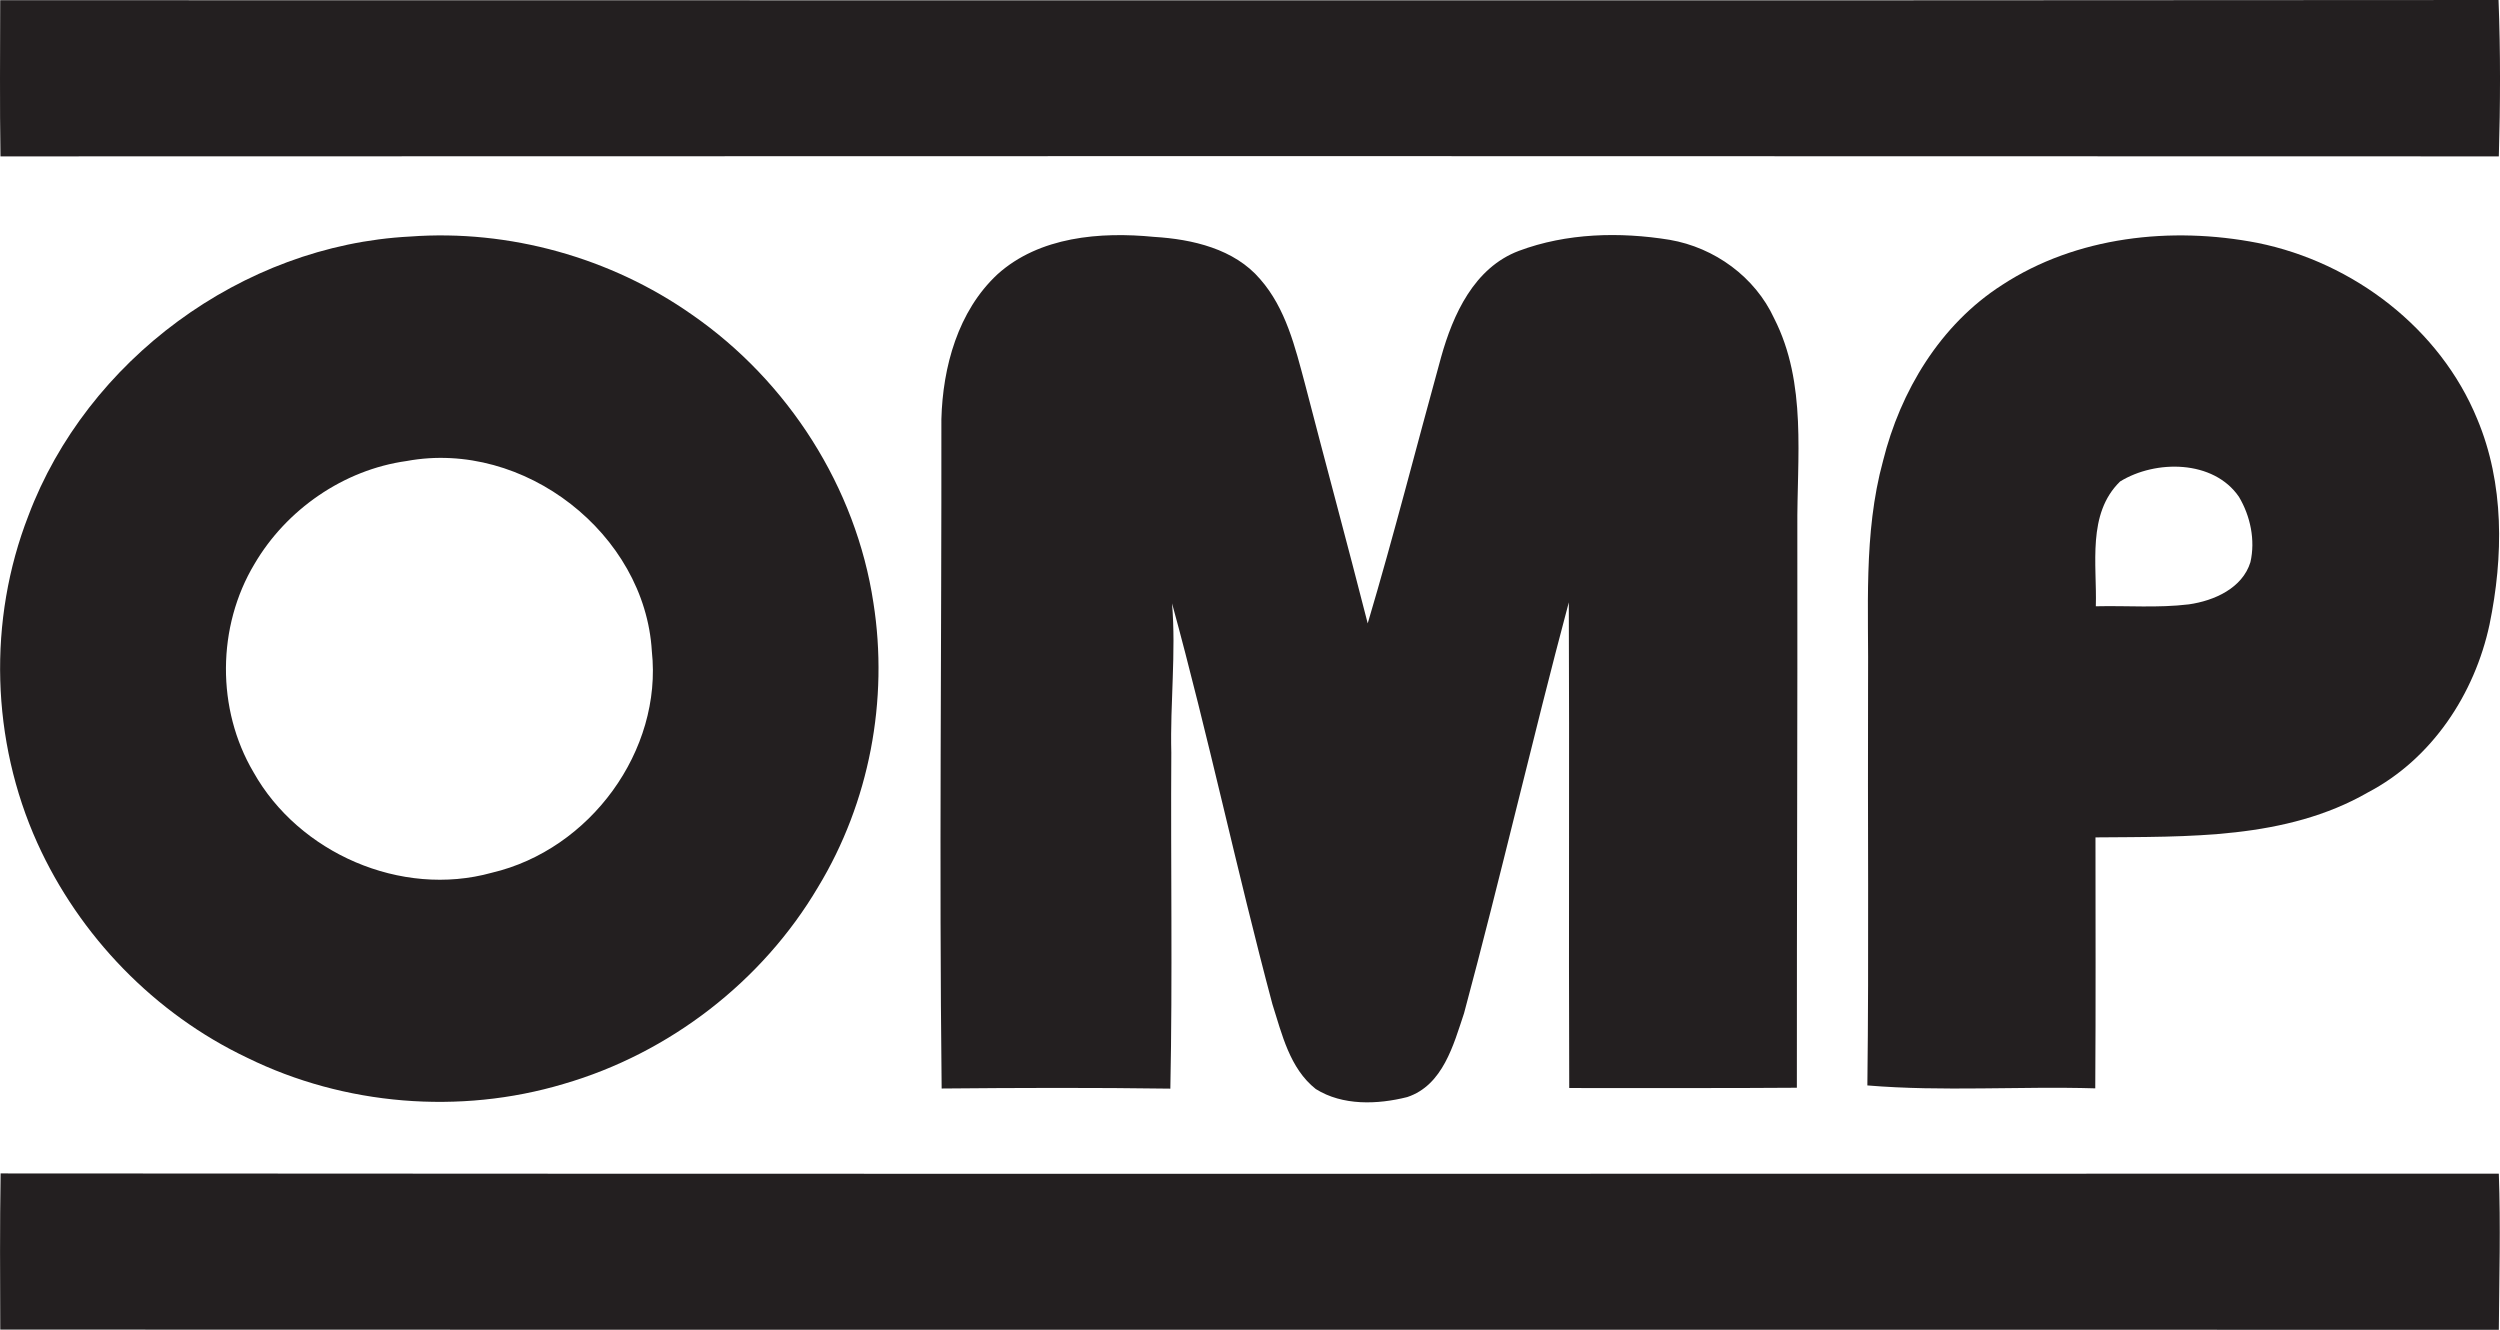 <svg width="94" height="50" viewBox="0 0 94 50" fill="none" xmlns="http://www.w3.org/2000/svg">
<g clip-path="url(#clip0_2241_11084)">
<path d="M0.008 0.008C31.321 0.008 62.635 0.026 93.945 0C94.021 1.958 94.013 3.922 93.956 5.88C62.642 5.867 31.329 5.867 0.018 5.88C-0.013 3.924 0.005 1.966 0.008 0.008Z" fill="#231F20"/>
<path d="M15.418 8.894C19.146 8.618 22.966 9.688 26.009 11.825C29.641 14.336 32.188 18.335 32.84 22.663C33.417 26.319 32.689 30.171 30.761 33.35C28.672 36.893 25.177 39.601 21.186 40.758C17.288 41.921 12.949 41.565 9.304 39.776C5.809 38.119 2.979 35.181 1.404 31.697C-0.334 27.849 -0.464 23.321 1.069 19.387C3.265 13.556 9.091 9.22 15.418 8.894ZM15.29 17.334C12.913 17.664 10.764 19.164 9.569 21.204C8.155 23.559 8.134 26.664 9.53 29.032C11.229 32.068 15.075 33.763 18.489 32.816C22.189 31.948 24.915 28.223 24.509 24.483C24.252 20.078 19.705 16.515 15.29 17.334Z" fill="#231F20"/>
<path d="M37.506 10.313C39.081 8.895 41.367 8.708 43.394 8.907C44.836 8.994 46.413 9.358 47.383 10.497C48.349 11.6 48.697 13.054 49.066 14.429C49.843 17.434 50.659 20.431 51.426 23.439C52.413 20.122 53.263 16.766 54.185 13.43C54.632 11.831 55.425 10.067 57.111 9.432C58.904 8.761 60.902 8.713 62.778 9.017C64.475 9.309 65.992 10.418 66.707 11.969C67.954 14.416 67.559 17.221 67.58 19.858C67.59 26.872 67.559 33.886 67.562 40.899C64.709 40.922 61.856 40.904 59.003 40.91C58.979 34.822 59.013 28.735 58.987 22.648C57.618 27.783 56.428 32.964 55.048 38.099C54.653 39.282 54.255 40.805 52.912 41.25C51.795 41.532 50.48 41.58 49.474 40.948C48.492 40.172 48.201 38.882 47.842 37.756C46.507 32.752 45.436 27.681 44.069 22.687C44.223 24.558 43.994 26.429 44.041 28.303C44.015 32.511 44.09 36.724 44.005 40.933C41.139 40.892 38.272 40.902 35.406 40.928C35.31 32.542 35.406 24.151 35.396 15.762C35.448 13.799 36.017 11.7 37.506 10.313Z" fill="#231F20"/>
<path d="M75.277 10.716C78.07 8.889 81.648 8.502 84.889 9.134C88.501 9.866 91.749 12.357 93.141 15.749C94.168 18.188 94.131 20.932 93.606 23.484C93.048 26.085 91.452 28.527 89.036 29.794C85.944 31.573 82.249 31.453 78.79 31.486C78.79 34.63 78.803 37.776 78.782 40.922C75.929 40.837 73.055 41.05 70.213 40.812C70.273 35.794 70.221 30.777 70.239 25.76C70.27 22.944 70.052 20.077 70.803 17.326C71.455 14.707 72.949 12.209 75.277 10.716ZM79.715 18.104C78.465 19.322 78.85 21.232 78.803 22.796C79.967 22.768 81.142 22.865 82.301 22.724C83.254 22.588 84.314 22.117 84.616 21.137C84.805 20.31 84.616 19.404 84.184 18.68C83.228 17.285 81.048 17.282 79.715 18.104Z" fill="#231F20"/>
<path d="M0.01 49.993C0.002 48.038 -0.008 46.079 0.023 44.121C31.334 44.144 62.645 44.134 93.956 44.129C94.026 46.084 93.971 48.043 93.956 50.001C62.639 49.991 31.326 50.006 0.01 49.993Z" fill="#231F20"/>
</g>
<defs>
<clipPath id="clip0_2241_11084">
<rect width="94" height="50" fill="white"/>
</clipPath>
</defs>
</svg>
